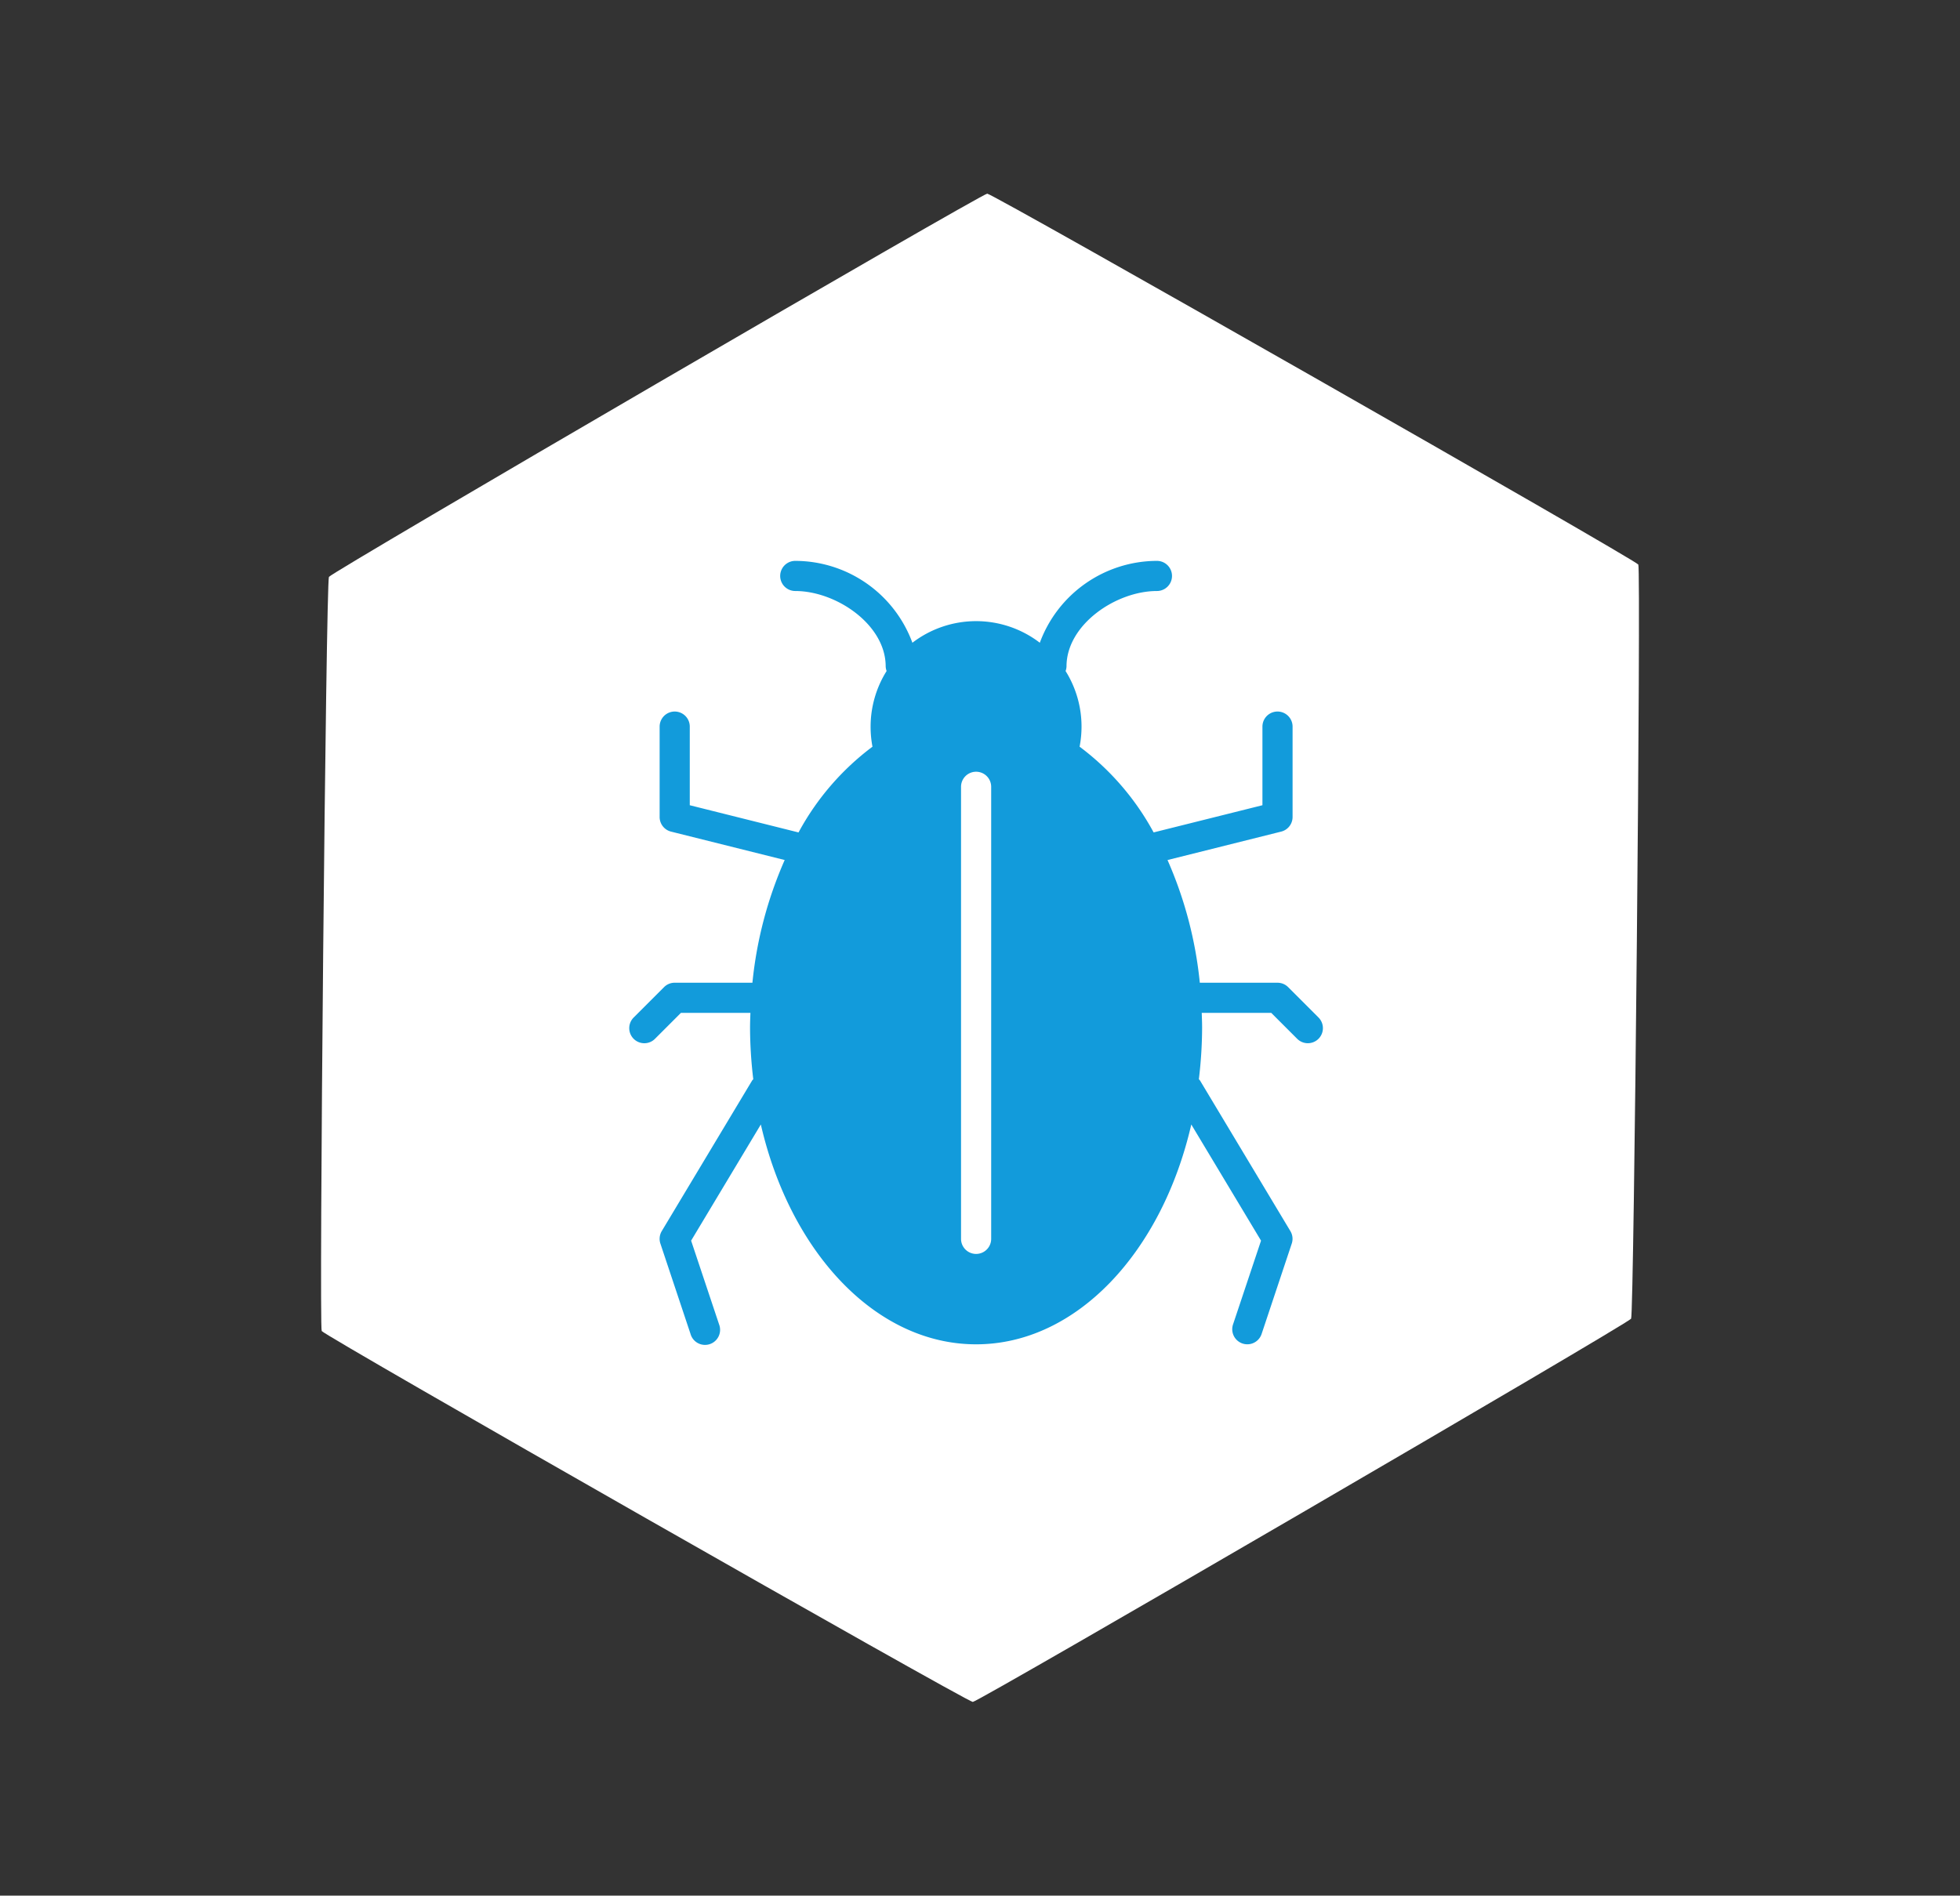 <svg xmlns="http://www.w3.org/2000/svg" width="104.945" height="101.524" viewBox="0 0 104.945 101.524">
  <rect x="0" y="0" width="104.945" height="101.524" fill="#333333" stroke="none"/>
  <g id="bug_ico" data-name="bug ico" transform="translate(-799.9 -1208.857)">
    <path id="path12" d="M59.975,70.608c-.265.156-39.86.38-40.123.227S-.01,35.974-.008,35.664,19.99.422,20.255.265s39.86-.38,40.123-.227S80.24,34.9,80.238,35.209,60.24,70.451,59.975,70.608Z" transform="translate(835.351 1208.872) rotate(30)" fill="#fff"/>
    <path id="Pfad_96" data-name="Pfad 96" d="M36.881,24.444,35.267,22.83a.8.8,0,0,0-.57-.236h-4.16a21.592,21.592,0,0,0-1.729-6.572L34.892,14.5a.806.806,0,0,0,.612-.783V8.876a.807.807,0,1,0-1.614,0v4.211l-5.826,1.456A14.112,14.112,0,0,0,24.1,9.952,5.613,5.613,0,0,0,23.35,5.9a.793.793,0,0,0,.05-.251c0-2.235,2.648-4.035,4.841-4.035a.807.807,0,1,0,0-1.614A6.7,6.7,0,0,0,21.97,4.385a5.605,5.605,0,0,0-6.822,0A6.7,6.7,0,0,0,8.876,0a.807.807,0,0,0,0,1.614c2.193,0,4.841,1.8,4.841,4.035a.809.809,0,0,0,.05.25,5.616,5.616,0,0,0-.857,2.977,5.708,5.708,0,0,0,.1,1.076,14.1,14.1,0,0,0-3.959,4.592L3.228,13.087V8.876a.807.807,0,1,0-1.614,0v4.841a.806.806,0,0,0,.611.783L8.31,16.021a21.577,21.577,0,0,0-1.728,6.572H2.421a.8.8,0,0,0-.57.236L.236,24.444a.807.807,0,1,0,1.141,1.141l1.377-1.377H6.475c-.009.269-.02.537-.02.807a23.566,23.566,0,0,0,.173,2.747c-.018.023-.043.039-.059.065L1.728,35.895a.806.806,0,0,0-.073.671l1.614,4.841A.807.807,0,1,0,4.8,40.9L3.3,36.407l3.733-6.222C8.6,37.006,13.174,41.959,18.559,41.959s9.956-4.953,11.522-11.774l3.734,6.222-1.5,4.489a.806.806,0,1,0,1.53.511l1.614-4.841a.8.8,0,0,0-.073-.671l-4.841-8.069a.869.869,0,0,0-.059-.065,23.407,23.407,0,0,0,.174-2.747c0-.27-.011-.538-.02-.807h3.721l1.377,1.377a.807.807,0,1,0,1.141-1.141ZM19.366,36.311a.807.807,0,0,1-1.614,0V12.1a.807.807,0,1,1,1.614,0V36.311Z" transform="translate(833.605 1238.896)" fill="#129bdb" fill-rule="evenodd"/>
  </g>
</svg>
